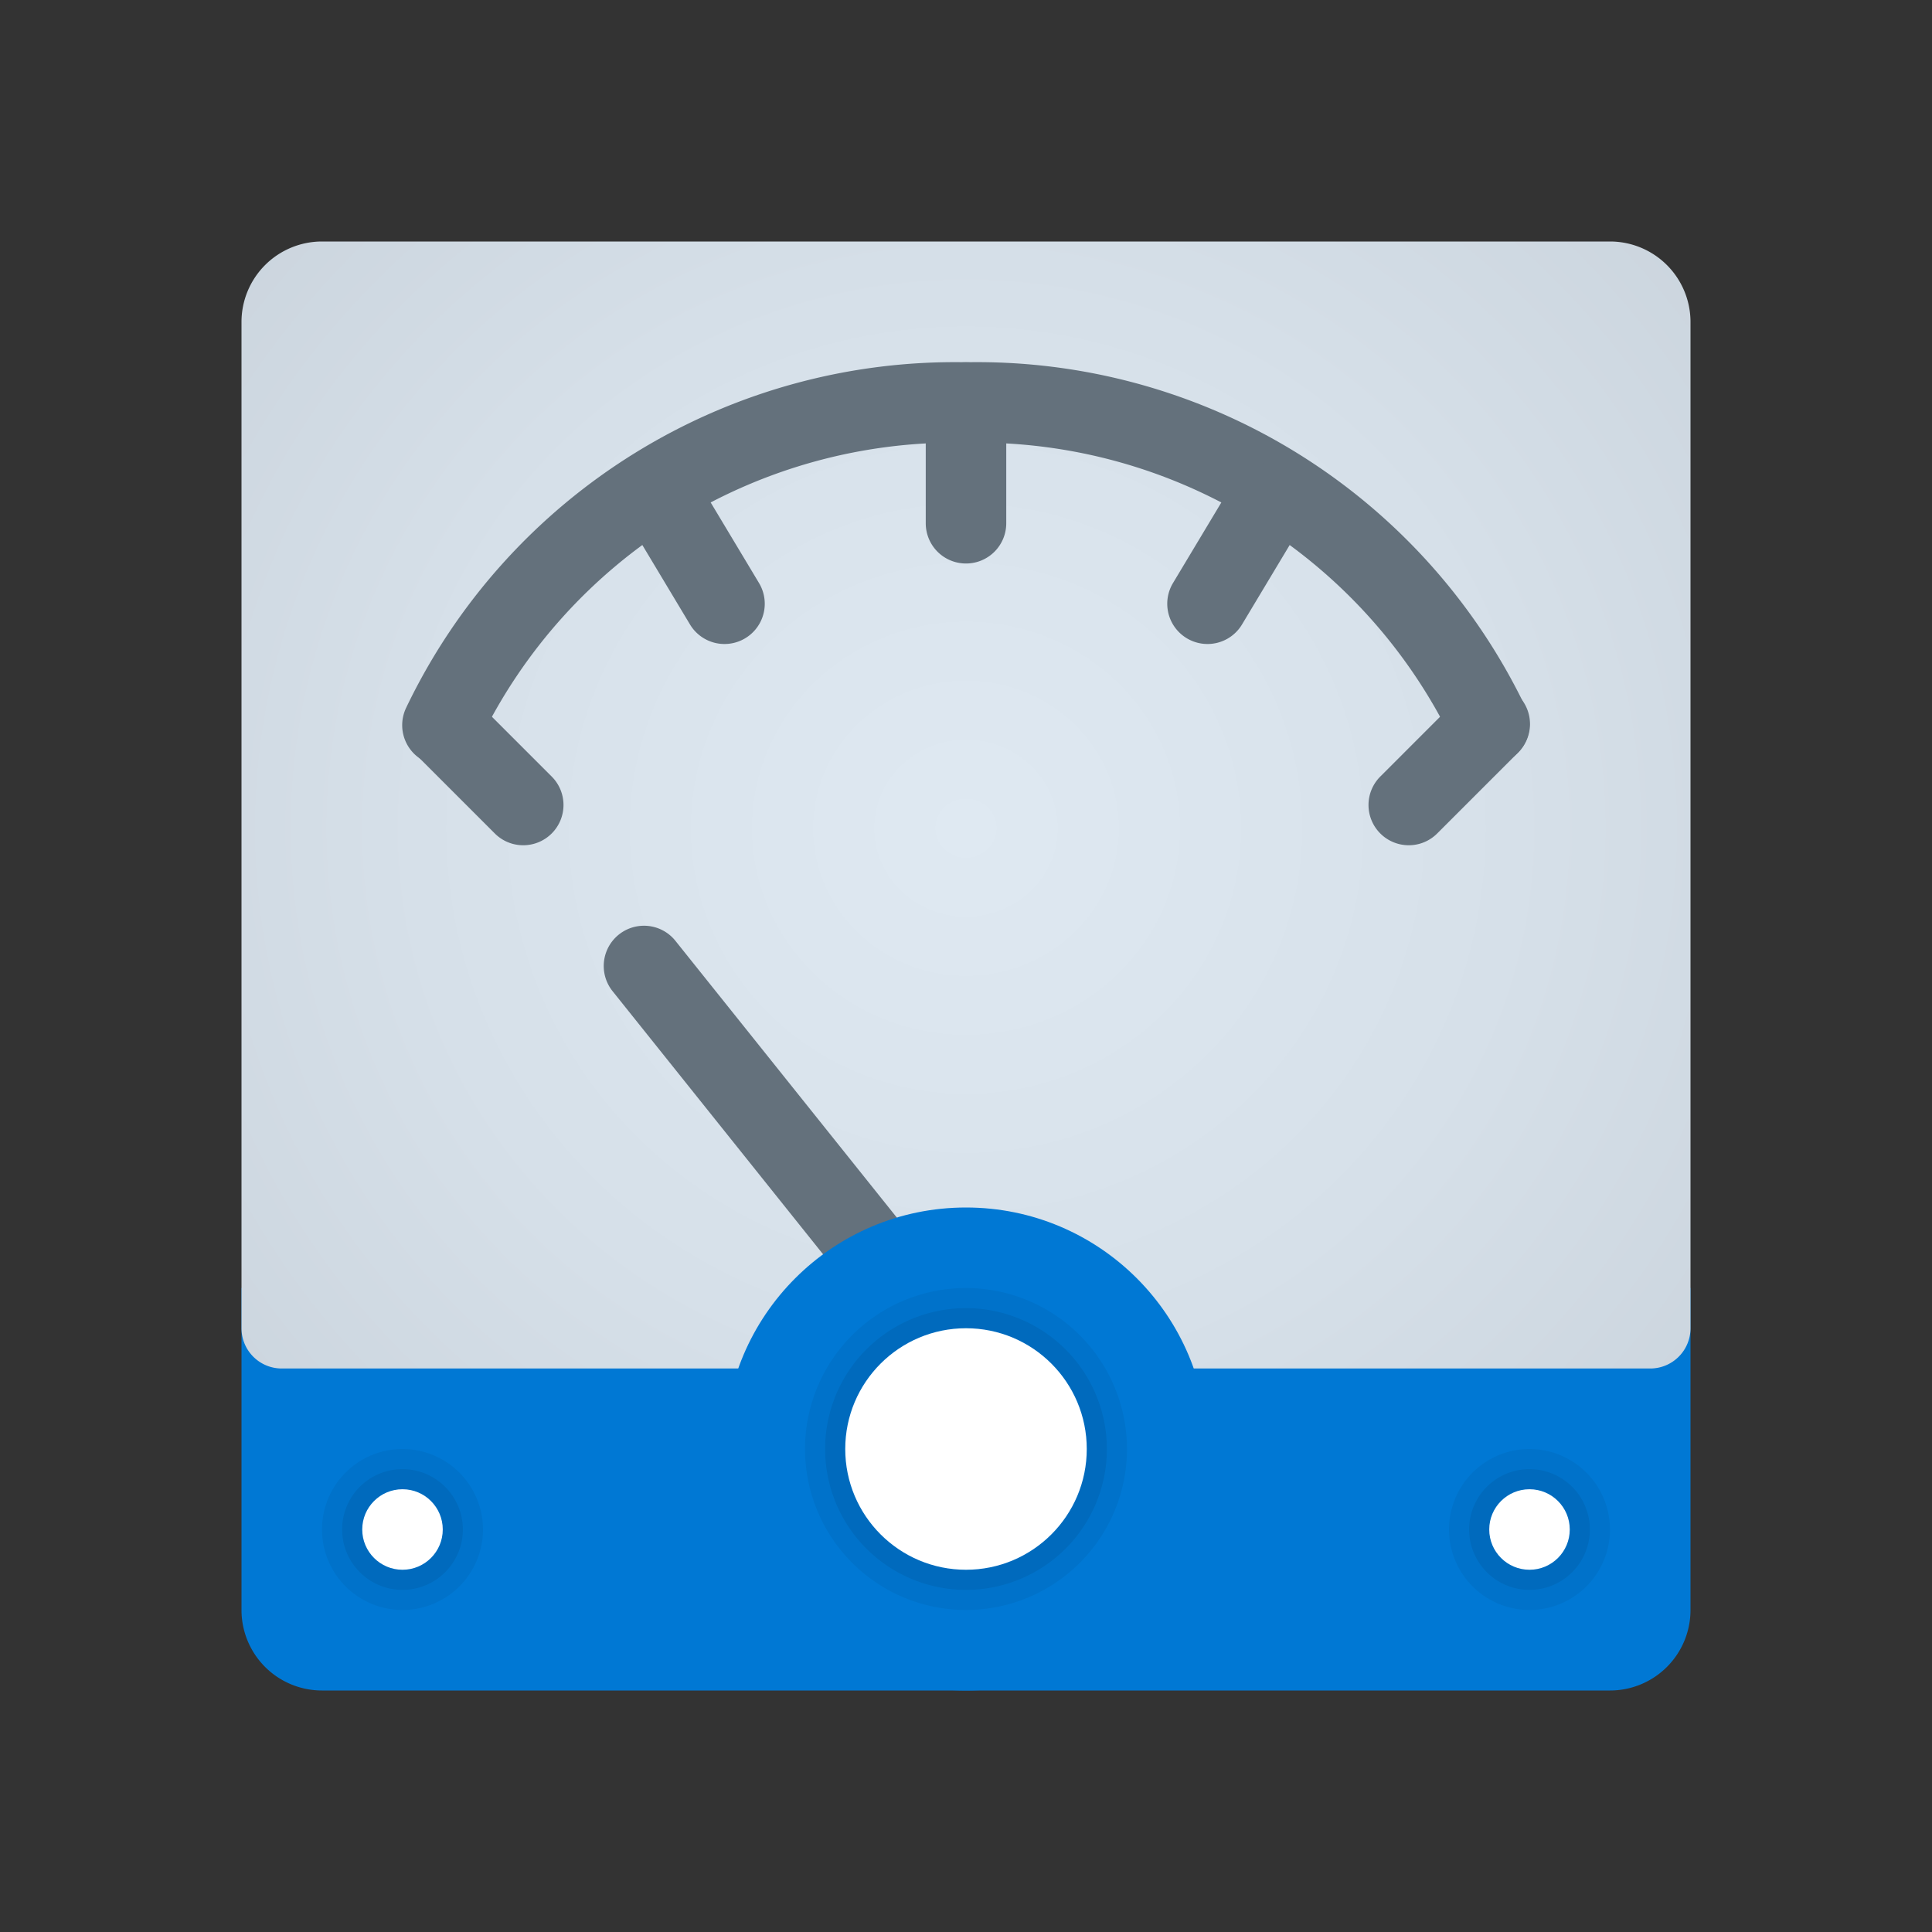 <svg xmlns="http://www.w3.org/2000/svg" data-name="Слой 1" viewBox="0 0 48 48"><rect x="0" y="0" width="48" height="48" fill="#333333" stroke="none"/><defs><radialGradient id="tN2NVbCkHpmdDkE~sLp2sa" cx="24" cy="21.087" r="34.957" data-name="Безымянный градиент 146" gradientTransform="matrix(1 0 0 .966 0 .207)" gradientUnits="userSpaceOnUse"><stop offset="0" stop-color="#dfe9f2"/><stop offset=".391" stop-color="#d6e0e9"/><stop offset="1" stop-color="#bfc8d1"/></radialGradient></defs><path fill="#0078d4" d="M6,32H42a0,0,0,0,1,0,0v8a2,2,0,0,1-2,2H8a2,2,0,0,1-2-2V32A0,0,0,0,1,6,32Z"/><path fill="url(#tN2NVbCkHpmdDkE~sLp2sa)" d="M8,6H40a2,2,0,0,1,2,2V33a1,1,0,0,1-1,1H7a1,1,0,0,1-1-1V8A2,2,0,0,1,8,6Z"/><path fill="#64717c" d="M37.001,19a1.0 1,0,0,1-.912-.588A13.11,13.11,0,0,0,24,11a13.11,13.11,0,0,0-12.089,7.412,1,1,0,1,1-1.822-.824A15.11,15.11,0,0,1,24,9a15.11,15.11,0,0,1,13.911,8.588A1,1,0,0,1,37.001,19Z"/><path fill="#64717c" d="M13,21a.997.997,0,0,1-.707-.293l-2-2A1.0 1,0,0,1,11.707,17.293l2,2A1,1,0,0,1,13,21Z"/><path fill="#64717c" d="M18.001,16a.999.999,0,0,1-.858-.485l-1.5-2.5a1,1,0,1,1,1.715-1.029l1.5,2.5A1,1,0,0,1,18.001,16Z"/><path fill="#64717c" d="M29.999,16a1,1,0,0,1-.856-1.515l1.5-2.5a1,1,0,1,1,1.715,1.029l-1.5,2.5A.999.999,0,0,1,29.999,16Z"/><path fill="#64717c" d="M35,21a1,1,0,0,1-.707-1.707l2-2A1.0 1,0,1,1,37.707,18.707l-2,2A.997.997,0,0,1,35,21Z"/><path fill="#64717c" d="M24,14a.999.999,0,0,1-1-1V10a1,1,0,0,1,2,0v3A.999.999,0,0,1,24,14Z"/><path fill="#64717c" d="M24.001,35a.999.999,0,0,1-.782-.375l-8-10a1,1,0,1,1,1.562-1.25l8,10A1.0 1,0,0,1,24.001,35Z"/><circle cx="24" cy="36" r="6" fill="#0078d4"/><g><path d="M24,33a3,3,0,1,1-3,3,3,3,0,0,1,3-3m0-1a4,4,0,1,0,4,4,4.005,4.005,0,0,0-4-4Z" opacity=".05"/><path d="M24,33a3,3,0,1,1-3,3,3,3,0,0,1,3-3m0-.5A3.5,3.5,0,1,0,27.5,36,3.504,3.504,0,0,0,24,32.5Z" opacity=".07"/><circle cx="24" cy="36" r="3" fill="#fff"/></g><g><path d="M10,37a1,1,0,1,1-1,1,1,1,0,0,1,1-1m0-1a2,2,0,1,0,2,2,2.002,2.002,0,0,0-2-2Z" opacity=".05"/><path d="M10,37a1,1,0,1,1-1,1,1,1,0,0,1,1-1m0-.5A1.5,1.5,0,1,0,11.5,38,1.502,1.502,0,0,0,10,36.5Z" opacity=".07"/><circle cx="10" cy="38" r="1" fill="#fff"/></g><g><path d="M38,37a1,1,0,1,1-1,1,1,1,0,0,1,1-1m0-1a2,2,0,1,0,2,2,2.002,2.002,0,0,0-2-2Z" opacity=".05"/><path d="M38,37a1,1,0,1,1-1,1,1,1,0,0,1,1-1m0-.5A1.5,1.5,0,1,0,39.5,38,1.502,1.502,0,0,0,38,36.5Z" opacity=".07"/><circle cx="38" cy="38" r="1" fill="#fff"/></g></svg>